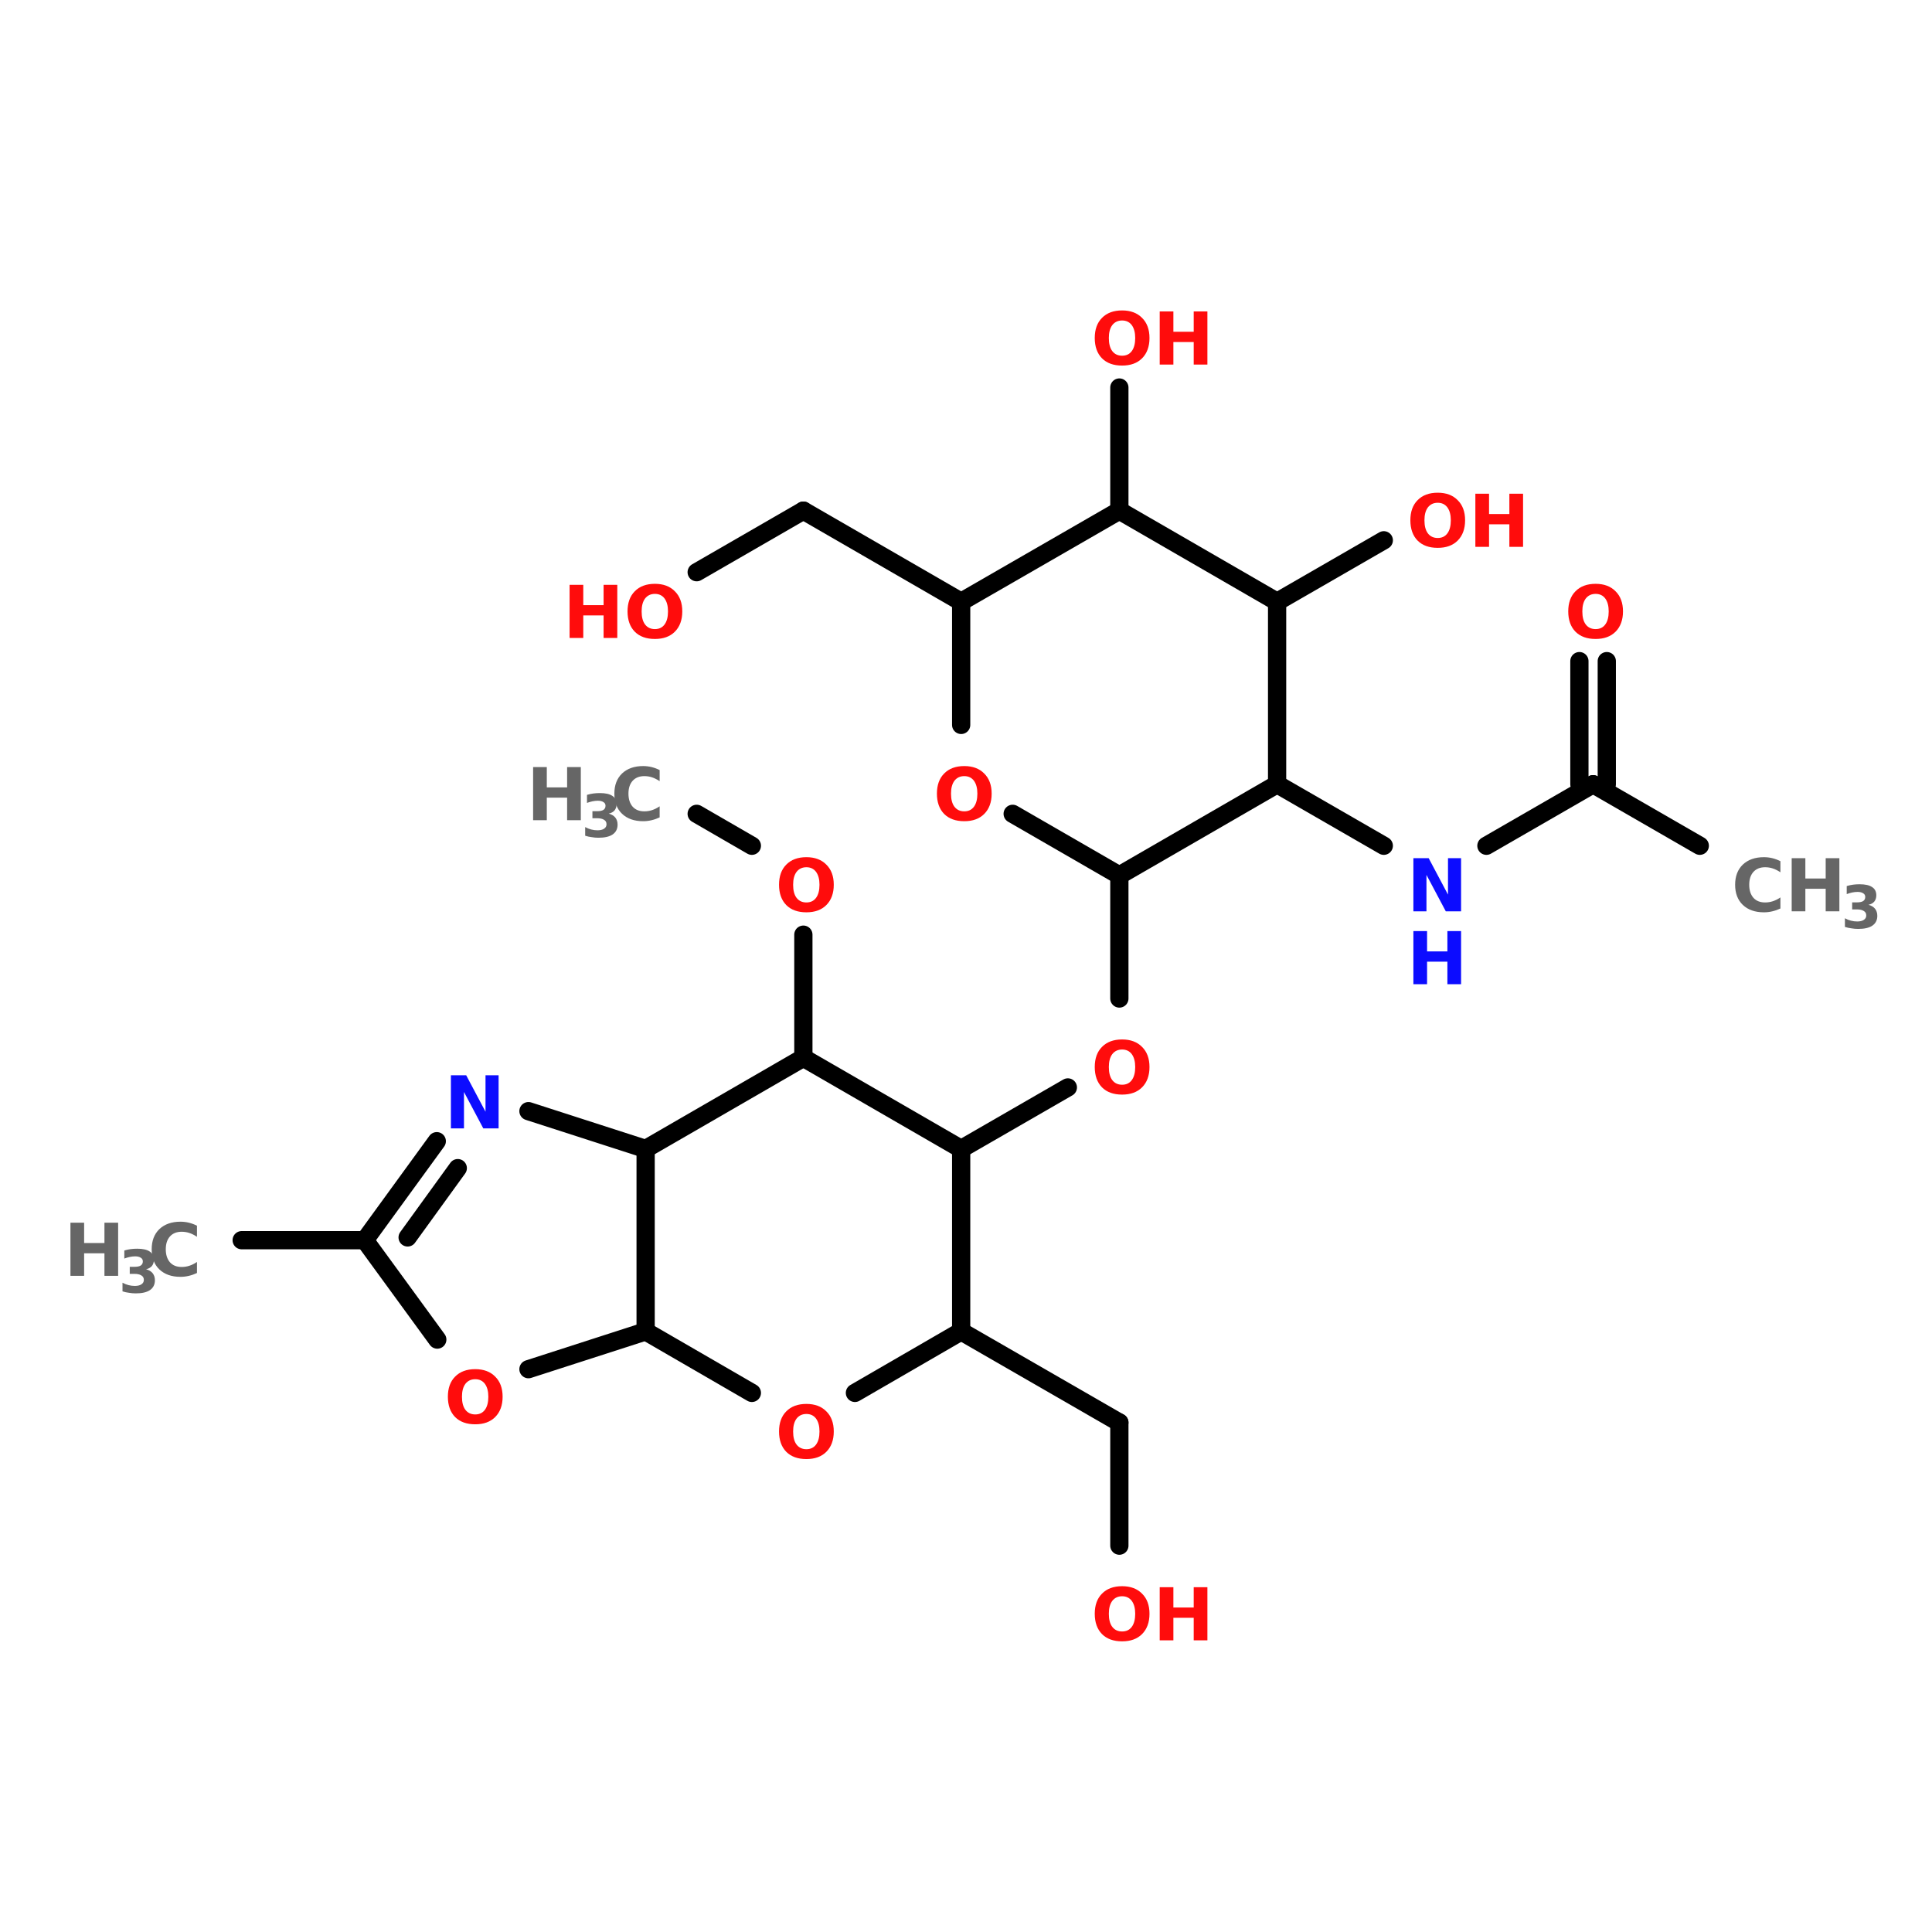 <?xml version="1.0" encoding="UTF-8"?>
<svg xmlns="http://www.w3.org/2000/svg" xmlns:xlink="http://www.w3.org/1999/xlink" width="150pt" height="150pt" viewBox="0 0 150 150" version="1.1">
<defs>
<g>
<symbol overflow="visible" id="glyph0-0">
<path style="stroke:none;" d="M 0.281 1 L 0.281 -3.984 L 3.109 -3.984 L 3.109 1 Z M 0.594 0.688 L 2.797 0.688 L 2.797 -3.672 L 0.594 -3.672 Z M 0.594 0.688 "/>
</symbol>
<symbol overflow="visible" id="glyph0-1">
<path style="stroke:none;" d="M 0.516 -4.125 L 1.578 -4.125 L 1.578 -2.547 L 3.156 -2.547 L 3.156 -4.125 L 4.219 -4.125 L 4.219 0 L 3.156 0 L 3.156 -1.75 L 1.578 -1.75 L 1.578 0 L 0.516 0 Z M 0.516 -4.125 "/>
</symbol>
<symbol overflow="visible" id="glyph0-2">
<path style="stroke:none;" d="M 3.797 -0.219 C 3.598 -0.125 3.391 -0.051 3.172 0 C 2.961 0.051 2.742 0.078 2.516 0.078 C 1.828 0.078 1.281 -0.113 0.875 -0.5 C 0.477 -0.883 0.281 -1.406 0.281 -2.062 C 0.281 -2.719 0.477 -3.238 0.875 -3.625 C 1.281 -4.008 1.828 -4.203 2.516 -4.203 C 2.742 -4.203 2.961 -4.176 3.172 -4.125 C 3.391 -4.07 3.598 -3.992 3.797 -3.891 L 3.797 -3.031 C 3.598 -3.164 3.398 -3.266 3.203 -3.328 C 3.016 -3.391 2.816 -3.422 2.609 -3.422 C 2.223 -3.422 1.922 -3.301 1.703 -3.062 C 1.484 -2.82 1.375 -2.488 1.375 -2.062 C 1.375 -1.633 1.484 -1.297 1.703 -1.047 C 1.922 -0.805 2.223 -0.688 2.609 -0.688 C 2.816 -0.688 3.016 -0.719 3.203 -0.781 C 3.398 -0.844 3.598 -0.941 3.797 -1.078 Z M 3.797 -0.219 "/>
</symbol>
<symbol overflow="visible" id="glyph0-3">
<path style="stroke:none;" d="M 2.406 -3.422 C 2.082 -3.422 1.828 -3.301 1.641 -3.062 C 1.461 -2.82 1.375 -2.488 1.375 -2.062 C 1.375 -1.625 1.461 -1.285 1.641 -1.047 C 1.828 -0.805 2.082 -0.688 2.406 -0.688 C 2.727 -0.688 2.977 -0.805 3.156 -1.047 C 3.332 -1.285 3.422 -1.625 3.422 -2.062 C 3.422 -2.488 3.332 -2.82 3.156 -3.062 C 2.977 -3.301 2.727 -3.422 2.406 -3.422 Z M 2.406 -4.203 C 3.062 -4.203 3.578 -4.008 3.953 -3.625 C 4.336 -3.25 4.531 -2.727 4.531 -2.062 C 4.531 -1.395 4.336 -0.867 3.953 -0.484 C 3.578 -0.109 3.062 0.078 2.406 0.078 C 1.738 0.078 1.219 -0.109 0.844 -0.484 C 0.469 -0.867 0.281 -1.395 0.281 -2.062 C 0.281 -2.727 0.469 -3.25 0.844 -3.625 C 1.219 -4.008 1.738 -4.203 2.406 -4.203 Z M 2.406 -4.203 "/>
</symbol>
<symbol overflow="visible" id="glyph0-4">
<path style="stroke:none;" d="M 0.516 -4.125 L 1.703 -4.125 L 3.203 -1.297 L 3.203 -4.125 L 4.219 -4.125 L 4.219 0 L 3.031 0 L 1.531 -2.828 L 1.531 0 L 0.516 0 Z M 0.516 -4.125 "/>
</symbol>
<symbol overflow="visible" id="glyph1-0">
<path style="stroke:none;" d="M 0.234 0.812 L 0.234 -3.234 L 2.531 -3.234 L 2.531 0.812 Z M 0.484 0.562 L 2.266 0.562 L 2.266 -2.984 L 0.484 -2.984 Z M 0.484 0.562 "/>
</symbol>
<symbol overflow="visible" id="glyph1-1">
<path style="stroke:none;" d="M 2.141 -1.812 C 2.367 -1.75 2.539 -1.645 2.656 -1.5 C 2.77 -1.352 2.828 -1.172 2.828 -0.953 C 2.828 -0.617 2.695 -0.363 2.438 -0.188 C 2.188 -0.02 1.82 0.062 1.344 0.062 C 1.164 0.062 0.988 0.047 0.812 0.016 C 0.645 -0.004 0.477 -0.039 0.312 -0.094 L 0.312 -0.766 C 0.469 -0.68 0.625 -0.617 0.781 -0.578 C 0.945 -0.535 1.109 -0.516 1.266 -0.516 C 1.484 -0.516 1.656 -0.555 1.781 -0.641 C 1.906 -0.723 1.969 -0.836 1.969 -0.984 C 1.969 -1.141 1.906 -1.254 1.781 -1.328 C 1.656 -1.41 1.473 -1.453 1.234 -1.453 L 0.875 -1.453 L 0.875 -2 L 1.25 -2 C 1.457 -2 1.613 -2.031 1.719 -2.094 C 1.832 -2.164 1.891 -2.273 1.891 -2.422 C 1.891 -2.547 1.836 -2.641 1.734 -2.703 C 1.629 -2.773 1.484 -2.812 1.297 -2.812 C 1.16 -2.812 1.02 -2.797 0.875 -2.766 C 0.727 -2.734 0.586 -2.691 0.453 -2.641 L 0.453 -3.266 C 0.617 -3.316 0.785 -3.352 0.953 -3.375 C 1.117 -3.395 1.285 -3.406 1.453 -3.406 C 1.891 -3.406 2.211 -3.332 2.422 -3.188 C 2.641 -3.051 2.75 -2.836 2.75 -2.547 C 2.75 -2.348 2.695 -2.188 2.594 -2.062 C 2.488 -1.938 2.336 -1.852 2.141 -1.812 Z M 2.141 -1.812 "/>
</symbol>
</g>
</defs>
<g id="surface1">
<path style="fill:none;stroke-width:4;stroke-linecap:round;stroke-linejoin:miter;stroke:rgb(0%,0%,0%);stroke-opacity:1;stroke-miterlimit:4;" d="M 53.005 240.005 L 80.004 240.005 " transform="matrix(0.354,0,0,0.354,0,11.326)"/>
<path style="fill-rule:nonzero;fill:rgb(0%,0%,0%);fill-opacity:1;stroke-width:4;stroke-linecap:round;stroke-linejoin:miter;stroke:rgb(0%,0%,0%);stroke-opacity:1;stroke-miterlimit:4;" d="M 210.804 260.003 L 245.5 280.002 " transform="matrix(0.354,0,0,0.354,0,11.326)"/>
<path style="fill:none;stroke-width:4;stroke-linecap:round;stroke-linejoin:miter;stroke:rgb(0%,0%,0%);stroke-opacity:1;stroke-miterlimit:4;" d="M 245.5 280.002 L 245.5 307.001 " transform="matrix(0.354,0,0,0.354,0,11.326)"/>
<path style="fill-rule:nonzero;fill:rgb(0%,0%,0%);fill-opacity:1;stroke-width:4;stroke-linecap:round;stroke-linejoin:miter;stroke:rgb(0%,0%,0%);stroke-opacity:1;stroke-miterlimit:4;" d="M 210.804 219.996 L 234.203 206.502 " transform="matrix(0.354,0,0,0.354,0,11.326)"/>
<path style="fill:none;stroke-width:4;stroke-linecap:round;stroke-linejoin:miter;stroke:rgb(0%,0%,0%);stroke-opacity:1;stroke-miterlimit:4;" d="M 245.5 187.001 L 245.5 160.001 " transform="matrix(0.354,0,0,0.354,0,11.326)"/>
<path style="fill-rule:nonzero;fill:rgb(0%,0%,0%);fill-opacity:1;stroke-width:4;stroke-linecap:round;stroke-linejoin:miter;stroke:rgb(0%,0%,0%);stroke-opacity:1;stroke-miterlimit:4;" d="M 210.804 99.996 L 176.196 79.997 " transform="matrix(0.354,0,0,0.354,0,11.326)"/>
<path style="fill-rule:nonzero;fill:rgb(0%,0%,0%);fill-opacity:1;stroke-width:4;stroke-linecap:round;stroke-linejoin:miter;stroke:rgb(0%,0%,0%);stroke-opacity:1;stroke-miterlimit:4;" d="M 176.196 79.997 L 152.797 93.503 " transform="matrix(0.354,0,0,0.354,0,11.326)"/>
<path style="fill:none;stroke-width:4;stroke-linecap:round;stroke-linejoin:miter;stroke:rgb(0%,0%,0%);stroke-opacity:1;stroke-miterlimit:4;" d="M 245.5 79.997 L 245.5 52.998 " transform="matrix(0.354,0,0,0.354,0,11.326)"/>
<path style="fill-rule:nonzero;fill:rgb(0%,0%,0%);fill-opacity:1;stroke-width:4;stroke-linecap:round;stroke-linejoin:miter;stroke:rgb(0%,0%,0%);stroke-opacity:1;stroke-miterlimit:4;" d="M 280.096 99.996 L 303.496 86.502 " transform="matrix(0.354,0,0,0.354,0,11.326)"/>
<path style="fill-rule:nonzero;fill:rgb(0%,0%,0%);fill-opacity:1;stroke-width:4;stroke-linecap:round;stroke-linejoin:miter;stroke:rgb(0%,0%,0%);stroke-opacity:1;stroke-miterlimit:4;" d="M 280.096 140.003 L 303.496 153.497 " transform="matrix(0.354,0,0,0.354,0,11.326)"/>
<path style="fill-rule:nonzero;fill:rgb(0%,0%,0%);fill-opacity:1;stroke-width:4;stroke-linecap:round;stroke-linejoin:miter;stroke:rgb(0%,0%,0%);stroke-opacity:1;stroke-miterlimit:4;" d="M 326.001 153.497 L 349.4 140.003 " transform="matrix(0.354,0,0,0.354,0,11.326)"/>
<path style="fill:none;stroke-width:4;stroke-linecap:round;stroke-linejoin:miter;stroke:rgb(0%,0%,0%);stroke-opacity:1;stroke-miterlimit:4;" d="M 346.396 140.003 L 346.396 113.004 " transform="matrix(0.354,0,0,0.354,0,11.326)"/>
<path style="fill:none;stroke-width:4;stroke-linecap:round;stroke-linejoin:miter;stroke:rgb(0%,0%,0%);stroke-opacity:1;stroke-miterlimit:4;" d="M 352.403 140.003 L 352.403 113.004 " transform="matrix(0.354,0,0,0.354,0,11.326)"/>
<path style="fill-rule:nonzero;fill:rgb(0%,0%,0%);fill-opacity:1;stroke-width:4;stroke-linecap:round;stroke-linejoin:miter;stroke:rgb(0%,0%,0%);stroke-opacity:1;stroke-miterlimit:4;" d="M 349.4 140.003 L 372.799 153.497 " transform="matrix(0.354,0,0,0.354,0,11.326)"/>
<path style="fill:none;stroke-width:4;stroke-linecap:round;stroke-linejoin:miter;stroke:rgb(0%,0%,0%);stroke-opacity:1;stroke-miterlimit:4;" d="M 176.196 199.998 L 176.196 172.998 " transform="matrix(0.354,0,0,0.354,0,11.326)"/>
<path style="fill-rule:nonzero;fill:rgb(0%,0%,0%);fill-opacity:1;stroke-width:4;stroke-linecap:round;stroke-linejoin:miter;stroke:rgb(0%,0%,0%);stroke-opacity:1;stroke-miterlimit:4;" d="M 164.9 153.497 L 152.797 146.496 " transform="matrix(0.354,0,0,0.354,0,11.326)"/>
<path style="fill-rule:nonzero;fill:rgb(0%,0%,0%);fill-opacity:1;stroke-width:4;stroke-linecap:round;stroke-linejoin:miter;stroke:rgb(0%,0%,0%);stroke-opacity:1;stroke-miterlimit:4;" d="M 80.004 240.005 L 95.795 218.295 " transform="matrix(0.354,0,0,0.354,0,11.326)"/>
<path style="fill-rule:nonzero;fill:rgb(0%,0%,0%);fill-opacity:1;stroke-width:4;stroke-linecap:round;stroke-linejoin:miter;stroke:rgb(0%,0%,0%);stroke-opacity:1;stroke-miterlimit:4;" d="M 89.401 239.398 L 100.4 224.203 " transform="matrix(0.354,0,0,0.354,0,11.326)"/>
<path style="fill-rule:nonzero;fill:rgb(0%,0%,0%);fill-opacity:1;stroke-width:4;stroke-linecap:round;stroke-linejoin:miter;stroke:rgb(0%,0%,0%);stroke-opacity:1;stroke-miterlimit:4;" d="M 115.903 211.703 L 141.6 219.996 " transform="matrix(0.354,0,0,0.354,0,11.326)"/>
<path style="fill:none;stroke-width:4;stroke-linecap:round;stroke-linejoin:miter;stroke:rgb(0%,0%,0%);stroke-opacity:1;stroke-miterlimit:4;" d="M 141.6 219.996 L 141.6 260.003 " transform="matrix(0.354,0,0,0.354,0,11.326)"/>
<path style="fill-rule:nonzero;fill:rgb(0%,0%,0%);fill-opacity:1;stroke-width:4;stroke-linecap:round;stroke-linejoin:miter;stroke:rgb(0%,0%,0%);stroke-opacity:1;stroke-miterlimit:4;" d="M 141.6 260.003 L 115.903 268.296 " transform="matrix(0.354,0,0,0.354,0,11.326)"/>
<path style="fill-rule:nonzero;fill:rgb(0%,0%,0%);fill-opacity:1;stroke-width:4;stroke-linecap:round;stroke-linejoin:miter;stroke:rgb(0%,0%,0%);stroke-opacity:1;stroke-miterlimit:4;" d="M 95.905 261.803 L 80.004 240.005 " transform="matrix(0.354,0,0,0.354,0,11.326)"/>
<path style="fill-rule:nonzero;fill:rgb(0%,0%,0%);fill-opacity:1;stroke-width:4;stroke-linecap:round;stroke-linejoin:miter;stroke:rgb(0%,0%,0%);stroke-opacity:1;stroke-miterlimit:4;" d="M 176.196 199.998 L 141.6 219.996 " transform="matrix(0.354,0,0,0.354,0,11.326)"/>
<path style="fill-rule:nonzero;fill:rgb(0%,0%,0%);fill-opacity:1;stroke-width:4;stroke-linecap:round;stroke-linejoin:miter;stroke:rgb(0%,0%,0%);stroke-opacity:1;stroke-miterlimit:4;" d="M 141.6 260.003 L 164.9 273.497 " transform="matrix(0.354,0,0,0.354,0,11.326)"/>
<path style="fill-rule:nonzero;fill:rgb(0%,0%,0%);fill-opacity:1;stroke-width:4;stroke-linecap:round;stroke-linejoin:miter;stroke:rgb(0%,0%,0%);stroke-opacity:1;stroke-miterlimit:4;" d="M 187.504 273.497 L 210.804 260.003 " transform="matrix(0.354,0,0,0.354,0,11.326)"/>
<path style="fill:none;stroke-width:4;stroke-linecap:round;stroke-linejoin:miter;stroke:rgb(0%,0%,0%);stroke-opacity:1;stroke-miterlimit:4;" d="M 210.804 260.003 L 210.804 219.996 " transform="matrix(0.354,0,0,0.354,0,11.326)"/>
<path style="fill-rule:nonzero;fill:rgb(0%,0%,0%);fill-opacity:1;stroke-width:4;stroke-linecap:round;stroke-linejoin:miter;stroke:rgb(0%,0%,0%);stroke-opacity:1;stroke-miterlimit:4;" d="M 210.804 219.996 L 176.196 199.998 " transform="matrix(0.354,0,0,0.354,0,11.326)"/>
<path style="fill-rule:nonzero;fill:rgb(0%,0%,0%);fill-opacity:1;stroke-width:4;stroke-linecap:round;stroke-linejoin:miter;stroke:rgb(0%,0%,0%);stroke-opacity:1;stroke-miterlimit:4;" d="M 280.096 140.003 L 245.5 160.001 " transform="matrix(0.354,0,0,0.354,0,11.326)"/>
<path style="fill-rule:nonzero;fill:rgb(0%,0%,0%);fill-opacity:1;stroke-width:4;stroke-linecap:round;stroke-linejoin:miter;stroke:rgb(0%,0%,0%);stroke-opacity:1;stroke-miterlimit:4;" d="M 245.5 160.001 L 222.1 146.496 " transform="matrix(0.354,0,0,0.354,0,11.326)"/>
<path style="fill:none;stroke-width:4;stroke-linecap:round;stroke-linejoin:miter;stroke:rgb(0%,0%,0%);stroke-opacity:1;stroke-miterlimit:4;" d="M 210.804 126.995 L 210.804 99.996 " transform="matrix(0.354,0,0,0.354,0,11.326)"/>
<path style="fill-rule:nonzero;fill:rgb(0%,0%,0%);fill-opacity:1;stroke-width:4;stroke-linecap:round;stroke-linejoin:miter;stroke:rgb(0%,0%,0%);stroke-opacity:1;stroke-miterlimit:4;" d="M 210.804 99.996 L 245.5 79.997 " transform="matrix(0.354,0,0,0.354,0,11.326)"/>
<path style="fill-rule:nonzero;fill:rgb(0%,0%,0%);fill-opacity:1;stroke-width:4;stroke-linecap:round;stroke-linejoin:miter;stroke:rgb(0%,0%,0%);stroke-opacity:1;stroke-miterlimit:4;" d="M 245.5 79.997 L 280.096 99.996 " transform="matrix(0.354,0,0,0.354,0,11.326)"/>
<path style="fill:none;stroke-width:4;stroke-linecap:round;stroke-linejoin:miter;stroke:rgb(0%,0%,0%);stroke-opacity:1;stroke-miterlimit:4;" d="M 280.096 99.996 L 280.096 140.003 " transform="matrix(0.354,0,0,0.354,0,11.326)"/>
<g style="fill:rgb(40%,40%,40%);fill-opacity:1;">
  <use xlink:href="#glyph0-1" x="40.875" y="63.68"/>
</g>
<g style="fill:rgb(40%,40%,40%);fill-opacity:1;">
  <use xlink:href="#glyph1-1" x="45.121" y="64.98"/>
</g>
<g style="fill:rgb(40%,40%,40%);fill-opacity:1;">
  <use xlink:href="#glyph0-2" x="47.418" y="63.68"/>
</g>
<g style="fill:rgb(100%,4.706%,4.706%);fill-opacity:1;">
  <use xlink:href="#glyph0-3" x="60.203" y="70.754"/>
</g>
<g style="fill:rgb(40%,40%,40%);fill-opacity:1;">
  <use xlink:href="#glyph0-2" x="134.434" y="70.754"/>
</g>
<g style="fill:rgb(40%,40%,40%);fill-opacity:1;">
  <use xlink:href="#glyph0-1" x="138.59" y="70.754"/>
</g>
<g style="fill:rgb(40%,40%,40%);fill-opacity:1;">
  <use xlink:href="#glyph1-1" x="142.926" y="72.059"/>
</g>
<g style="fill:rgb(100%,4.706%,4.706%);fill-opacity:1;">
  <use xlink:href="#glyph0-3" x="121.477" y="49.531"/>
</g>
<g style="fill:rgb(4.706%,4.706%,100%);fill-opacity:1;">
  <use xlink:href="#glyph0-4" x="109.219" y="70.754"/>
</g>
<g style="fill:rgb(4.706%,4.706%,100%);fill-opacity:1;">
  <use xlink:href="#glyph0-1" x="109.219" y="76.414"/>
</g>
<g style="fill:rgb(100%,4.706%,4.706%);fill-opacity:1;">
  <use xlink:href="#glyph0-3" x="109.219" y="42.457"/>
</g>
<g style="fill:rgb(100%,4.706%,4.706%);fill-opacity:1;">
  <use xlink:href="#glyph0-1" x="114.031" y="42.457"/>
</g>
<g style="fill:rgb(100%,4.706%,4.706%);fill-opacity:1;">
  <use xlink:href="#glyph0-3" x="84.715" y="28.305"/>
</g>
<g style="fill:rgb(100%,4.706%,4.706%);fill-opacity:1;">
  <use xlink:href="#glyph0-1" x="89.523" y="28.305"/>
</g>
<g style="fill:rgb(100%,4.706%,4.706%);fill-opacity:1;">
  <use xlink:href="#glyph0-1" x="43.707" y="49.531"/>
</g>
<g style="fill:rgb(100%,4.706%,4.706%);fill-opacity:1;">
  <use xlink:href="#glyph0-3" x="48.441" y="49.531"/>
</g>
<g style="fill:rgb(100%,4.706%,4.706%);fill-opacity:1;">
  <use xlink:href="#glyph0-3" x="72.461" y="63.68"/>
</g>
<g style="fill:rgb(40%,40%,40%);fill-opacity:1;">
  <use xlink:href="#glyph0-1" x="4.953" y="99.055"/>
</g>
<g style="fill:rgb(40%,40%,40%);fill-opacity:1;">
  <use xlink:href="#glyph1-1" x="9.199" y="100.355"/>
</g>
<g style="fill:rgb(40%,40%,40%);fill-opacity:1;">
  <use xlink:href="#glyph0-2" x="11.496" y="99.055"/>
</g>
<g style="fill:rgb(100%,4.706%,4.706%);fill-opacity:1;">
  <use xlink:href="#glyph0-3" x="84.715" y="84.906"/>
</g>
<g style="fill:rgb(100%,4.706%,4.706%);fill-opacity:1;">
  <use xlink:href="#glyph0-3" x="84.715" y="127.355"/>
</g>
<g style="fill:rgb(100%,4.706%,4.706%);fill-opacity:1;">
  <use xlink:href="#glyph0-1" x="89.523" y="127.355"/>
</g>
<g style="fill:rgb(100%,4.706%,4.706%);fill-opacity:1;">
  <use xlink:href="#glyph0-3" x="34.492" y="110.504"/>
</g>
<g style="fill:rgb(100%,4.706%,4.706%);fill-opacity:1;">
  <use xlink:href="#glyph0-3" x="60.203" y="113.203"/>
</g>
<g style="fill:rgb(4.706%,4.706%,100%);fill-opacity:1;">
  <use xlink:href="#glyph0-4" x="34.492" y="87.609"/>
</g>
</g>
</svg>
